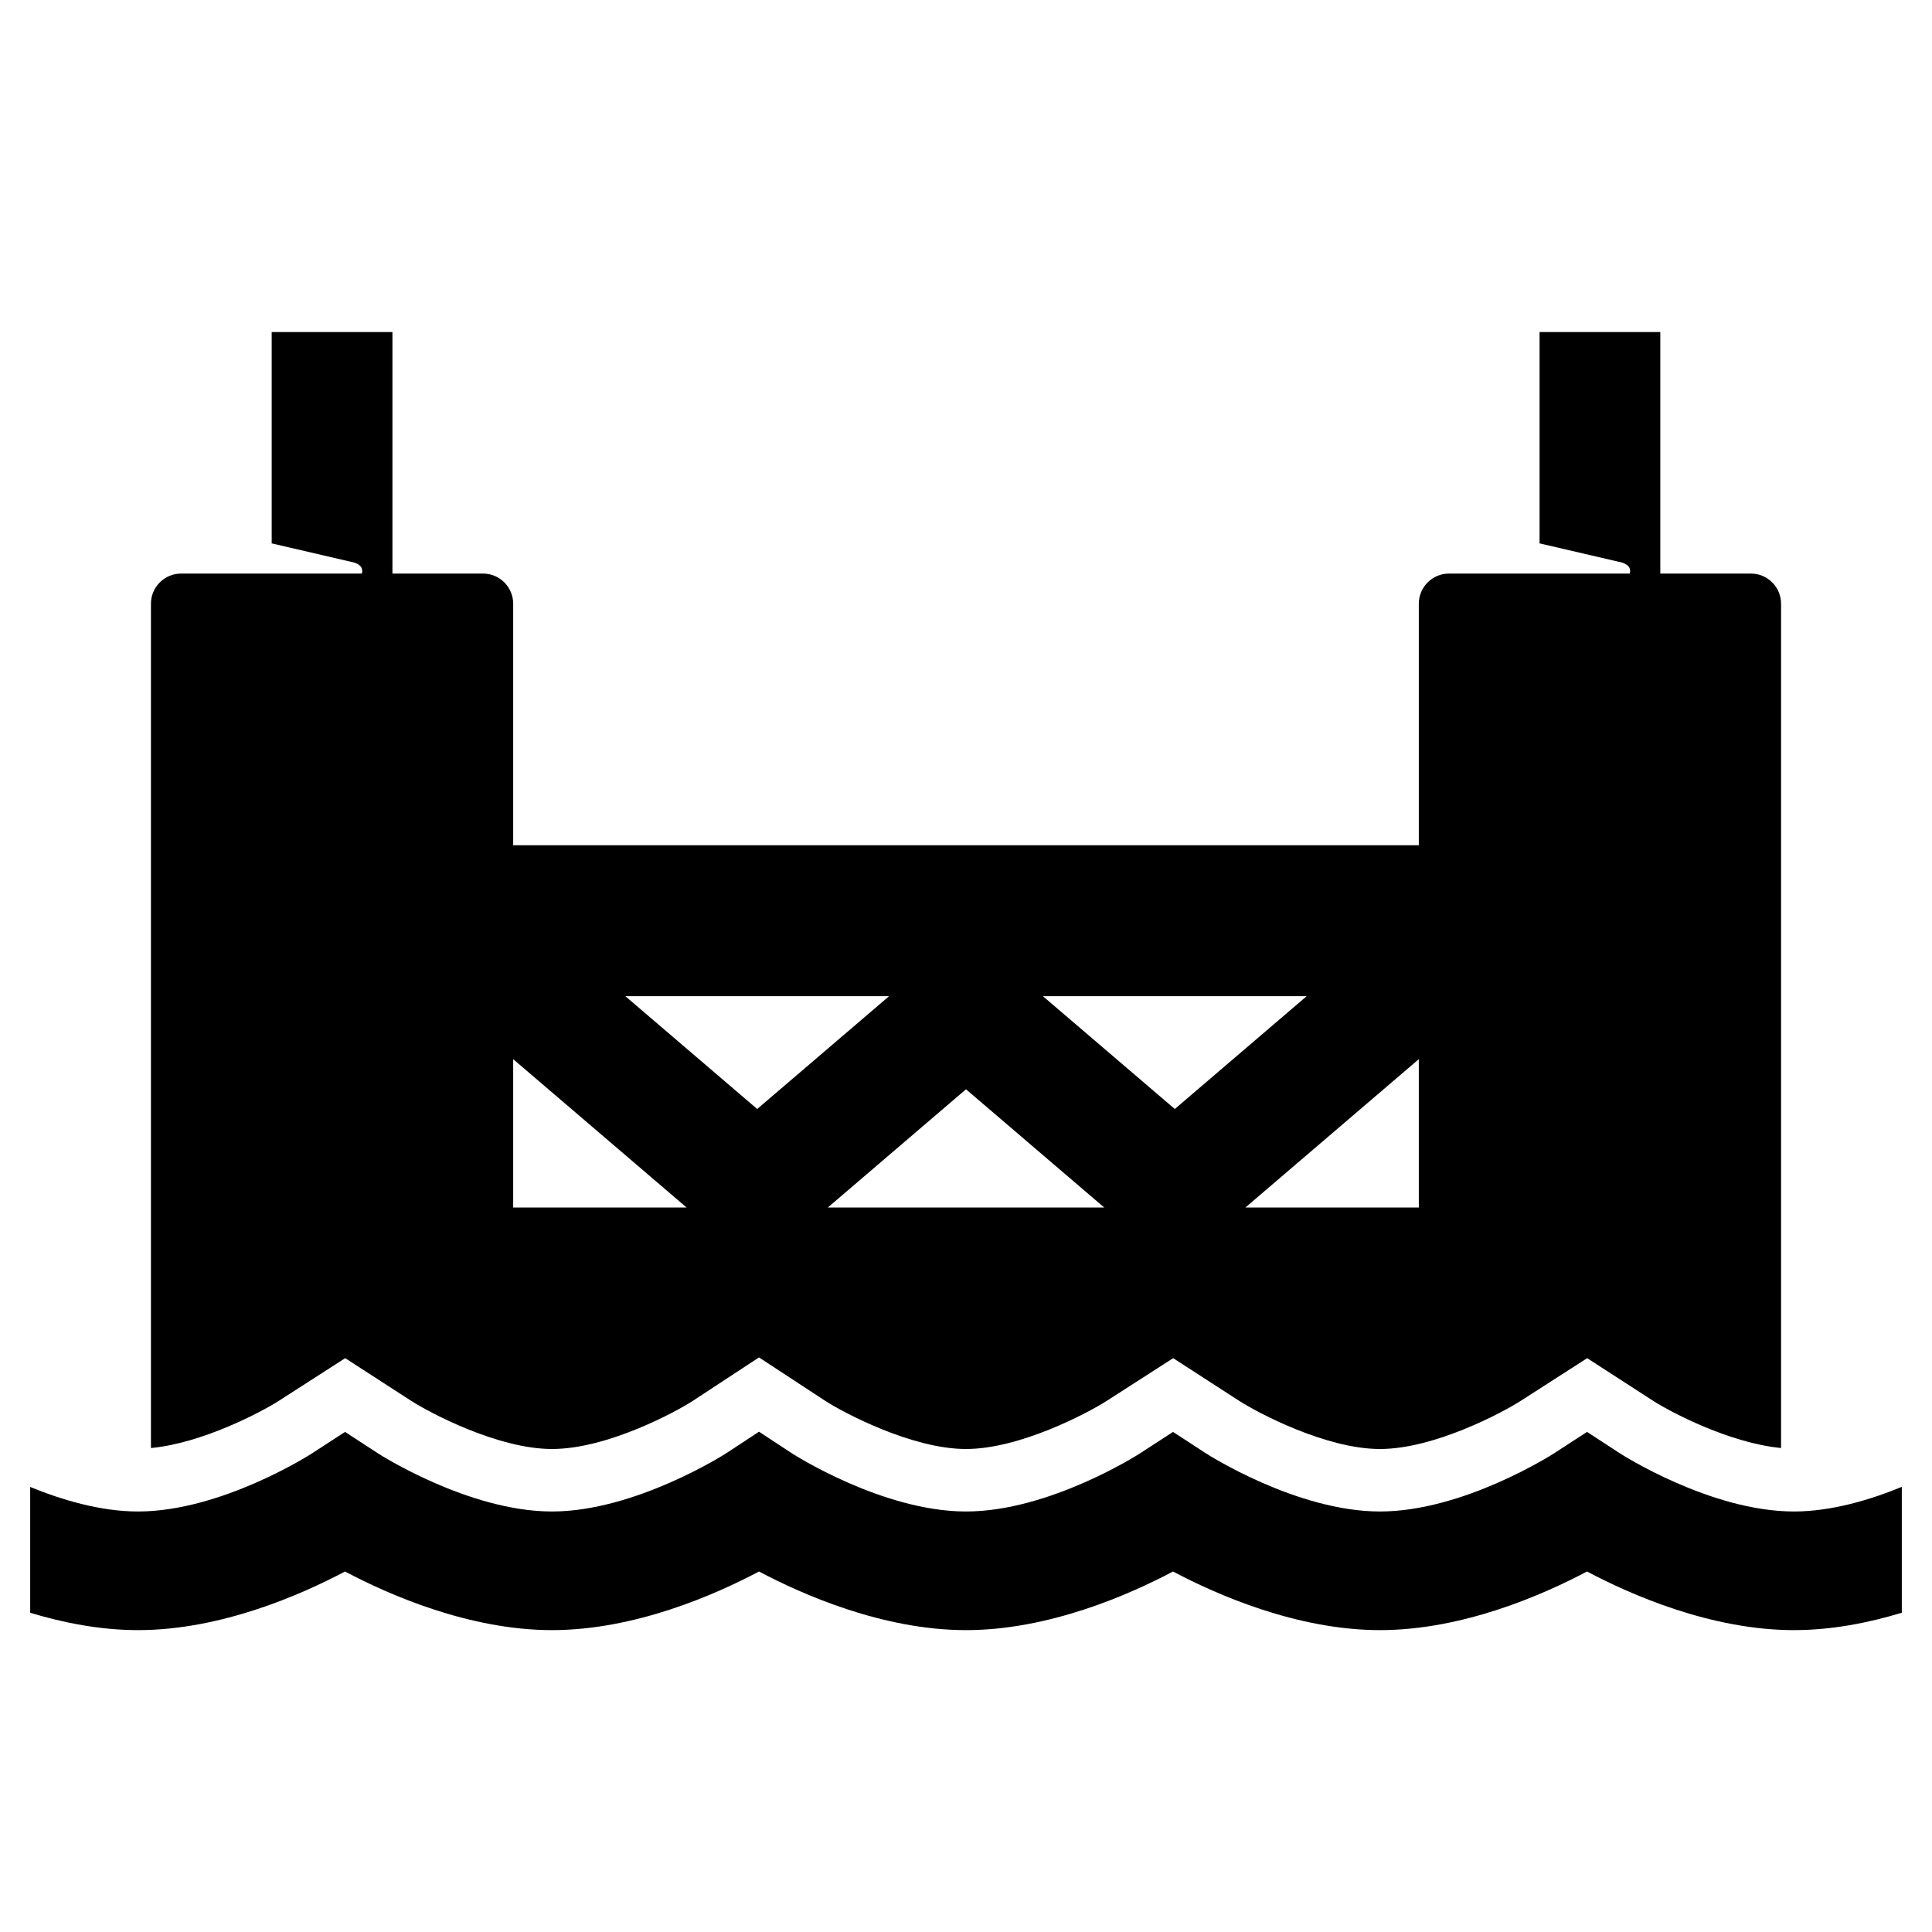 <?xml version="1.0" encoding="utf-8"?>
<!-- Generator: Adobe Illustrator 17.1.0, SVG Export Plug-In . SVG Version: 6.00 Build 0)  -->
<svg version="1.2" baseProfile="tiny" xmlns="http://www.w3.org/2000/svg" xmlns:xlink="http://www.w3.org/1999/xlink" x="0px"
	 y="0px" width="64px" height="64px" viewBox="0 0 64 64" xml:space="preserve">
<g id="_x36_4px_Boxes">
	<rect fill="none" width="64" height="64"/>
</g>
<g id="Production">
	<g>
		<path d="M11.435,44.991l2.188,1.415C14.256,46.812,16.505,48,18.286,48c1.854,0,4.149-1.258,4.663-1.594l2.194-1.44
			l2.195,1.44C27.97,46.812,30.219,48,32,48s4.03-1.188,4.678-1.605l2.185-1.404l2.188,1.415
			C41.684,46.812,43.933,48,45.714,48c1.781,0,4.03-1.188,4.678-1.605l2.185-1.404l2.188,1.415
			c0.583,0.374,2.537,1.401,4.235,1.561V20c0-0.552-0.448-1-1-1h-3v-8h-4v7l2.735,0.636
			c0.317,0.102,0.271,0.308,0.25,0.364H48c-0.552,0-1,0.448-1,1v8H17v-8c0-0.552-0.448-1-1-1h-3v-8H9v7l2.735,0.636
			c0.317,0.102,0.271,0.308,0.25,0.364H6c-0.552,0-1,0.448-1,1v27.968c1.698-0.16,3.653-1.188,4.25-1.572
			L11.435,44.991z M47,40h-5.744L47,35.086V40z M43.285,33l-4.368,3.737L34.548,33H43.285z M36.578,40h-9.155L32,36.084
			L36.578,40z M29.452,33l-4.369,3.737L20.715,33H29.452z M17,35.086L22.744,40H17V35.086z"/>
		<path d="M59.428,50.07c-2.77,0-5.734-1.905-5.76-1.922l-1.096-0.714l-1.095,0.711
			c-0.03,0.019-2.993,1.925-5.763,1.925c-2.769,0-5.734-1.905-5.76-1.922l-1.096-0.714l-1.095,0.711
			C37.733,48.165,34.77,50.07,32,50.07s-5.733-1.905-5.76-1.922l-1.097-0.721l-1.097,0.721
			c-0.029,0.019-3.006,1.922-5.76,1.922c-2.77,0-5.733-1.905-5.76-1.922l-1.096-0.714l-1.095,0.711
			C10.306,48.165,7.342,50.07,4.572,50.07c-1.247,0-2.532-0.387-3.572-0.813v4.168C2.104,53.759,3.33,54,4.572,54
			c2.748,0,5.415-1.178,6.857-1.942C12.871,52.822,15.539,54,18.286,54c2.747,0,5.415-1.178,6.857-1.942
			C26.585,52.822,29.252,54,32,54s5.415-1.178,6.857-1.942C40.299,52.822,42.967,54,45.714,54
			c2.748,0,5.415-1.178,6.857-1.942C54.013,52.822,56.681,54,59.428,54c1.242,0,2.468-0.241,3.572-0.576v-4.17
			C61.958,49.682,60.671,50.07,59.428,50.07z"/>
	</g>
</g>
</svg>
